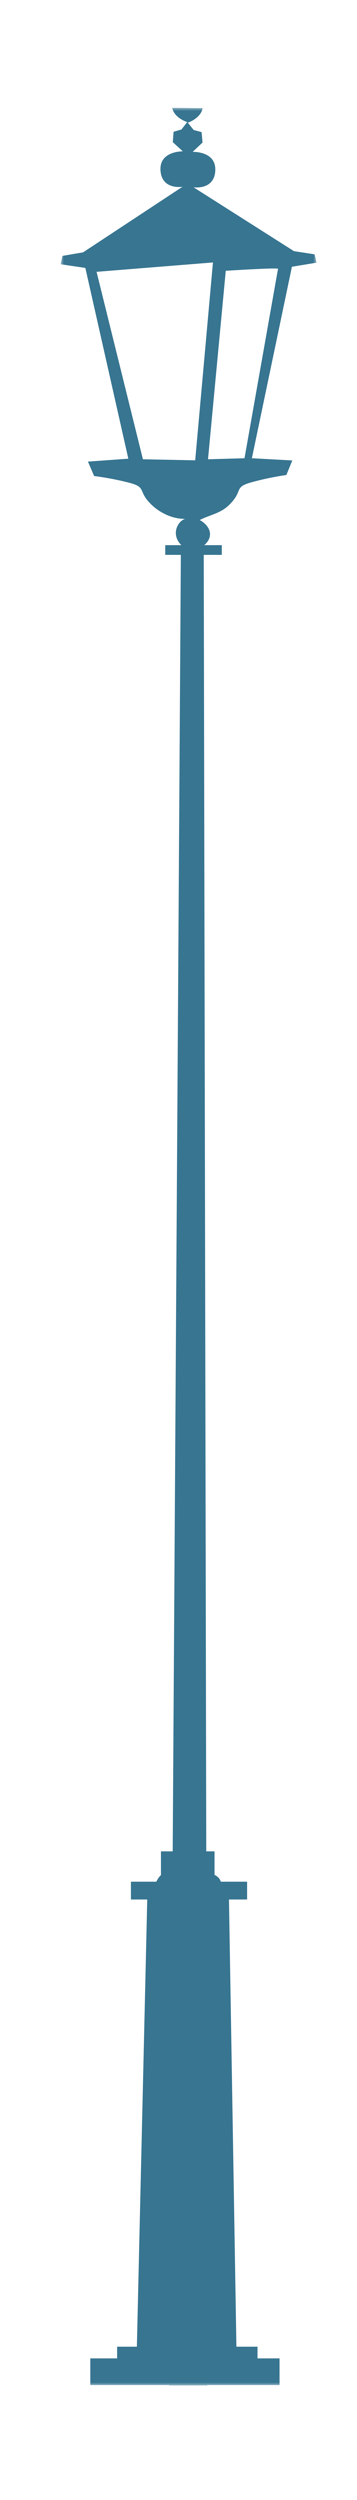 <svg xmlns="http://www.w3.org/2000/svg" xmlns:xlink="http://www.w3.org/1999/xlink" width="53" height="371" viewBox="0 0 53 371">
  <defs>
    <polygon id="poste-luz-a" points="0 0 38 0 38 338 0 338"/>
  </defs>
  <g fill="none" fill-rule="evenodd" transform="translate(9 16)">
    <mask id="poste-luz-b" fill="#fff">
      <use xlink:href="#poste-luz-a"/>
    </mask>
    <path fill="#377591" d="M27.298,52.002 L21.881,52.156 L24.517,24.185 C24.517,24.185 31.691,23.721 32.276,23.876 L27.298,52.002 Z M19.978,52.311 L12.218,52.156 L5.336,24.339 L22.613,22.949 L19.978,52.311 Z M34.338,23.587 L38,22.981 L37.71,21.744 L34.638,21.27 L19.732,11.793 C19.732,11.793 22.805,12.266 22.961,9.331 C23.115,6.395 19.602,6.538 19.602,6.538 L21.07,5.152 L20.928,3.606 L19.757,3.293 L18.882,2.209 C18.882,2.209 20.786,1.597 21.084,0.054 L16.56,0 C16.881,1.539 18.795,2.119 18.795,2.119 L17.937,3.218 L16.771,3.551 L16.653,5.099 L18.143,6.46 C18.143,6.46 14.627,6.377 14.827,9.31 C15.028,12.242 18.093,11.716 18.093,11.716 L3.336,21.448 L0.271,21.975 L0,23.216 L3.671,23.759 L10.051,52.069 L4.055,52.501 L4.973,54.646 C4.973,54.646 7.321,54.907 10.117,55.623 C12.913,56.338 11.311,56.835 13.546,58.953 C14.837,60.176 16.742,61.048 18.478,60.994 C17.605,61.305 17.029,62.315 17.112,63.283 C17.167,63.91 17.482,64.489 17.934,64.901 L15.533,64.901 L15.533,66.343 L17.848,66.343 L16.638,258.742 L14.895,258.742 L14.895,262.255 C14.609,262.54 14.38,262.878 14.21,263.243 L10.436,263.243 L10.436,265.887 L12.859,265.887 L11.319,332.25 L8.386,332.25 L8.386,333.984 L4.408,333.984 L4.408,337.947 L16.139,337.947 L16.139,338 L21.774,338 L21.774,337.947 L32.502,337.947 L32.502,333.984 L29.229,333.984 L29.229,332.25 L26.097,332.25 L24.994,265.887 L27.685,265.887 L27.685,263.243 L23.775,263.243 C23.713,263.027 23.599,262.821 23.447,262.659 C23.277,262.478 23.07,262.343 22.849,262.227 L22.849,258.742 L21.621,258.742 L21.248,66.343 L23.926,66.343 L23.926,64.901 L21.308,64.901 C21.329,64.885 21.35,64.872 21.37,64.855 C21.645,64.619 21.883,64.327 22.028,63.986 C22.559,62.736 21.585,61.669 20.652,61.172 C22.141,60.396 23.708,60.216 25.007,58.945 C27.209,56.789 25.601,56.32 28.385,55.557 C31.169,54.793 33.513,54.492 33.513,54.492 L34.397,52.332 L28.395,52.002 L34.338,23.587 Z" mask="url(#poste-luz-b)"/>
  </g>
</svg>
